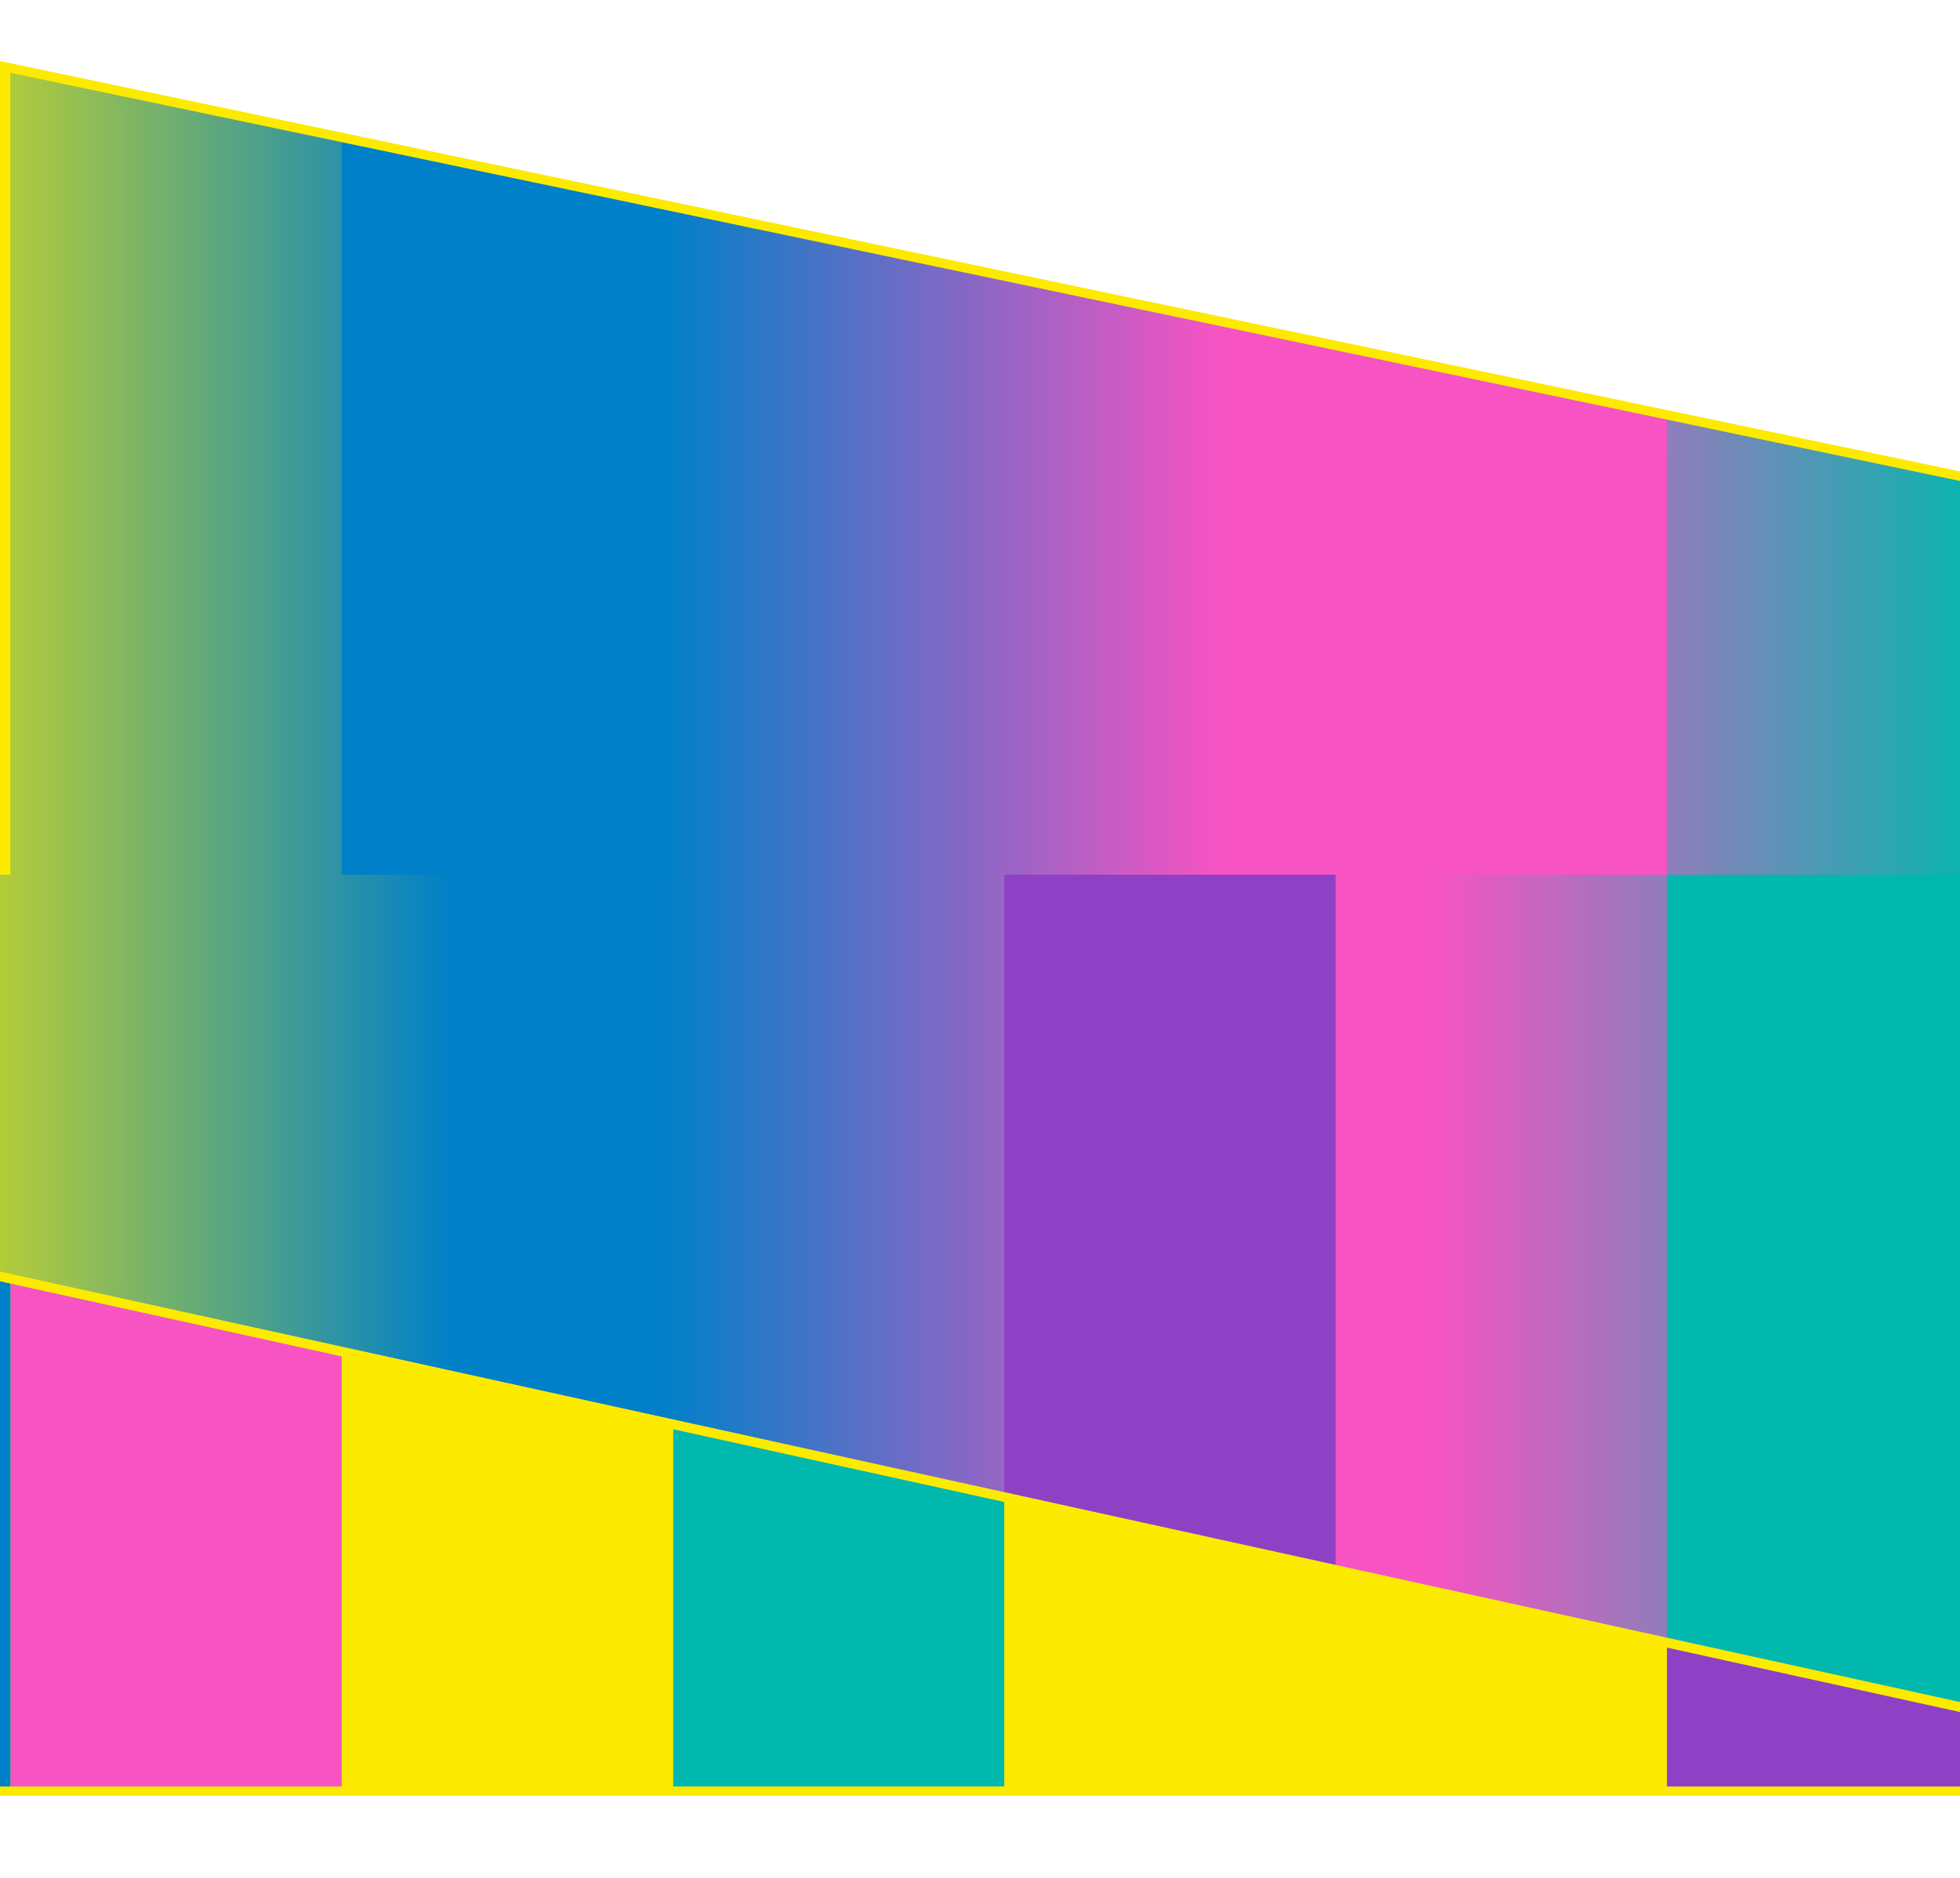 <svg width="503" height="482" viewBox="0 0 503 482" fill="none" xmlns="http://www.w3.org/2000/svg">
<g clip-path="url(#clip0_196_7838)">
<g clip-path="url(#clip1_196_7838)">
<path d="M-174.206 289.374L681.759 477.556L681.759 159.686L-216.857 -28.496L-174.206 289.374Z" fill="url(#paint0_linear_196_7838)" stroke="#FCEA00" stroke-width="2.37" stroke-miterlimit="10"/>
<path d="M-151.376 459.78L601.614 459.78L-174.206 289.374L-151.376 459.78Z" fill="#FCEA00" stroke="#FCEA00" stroke-width="2.37" stroke-miterlimit="10"/>
<path d="M-82.348 224.545L-82.348 -0.33L2.686 17.476L2.686 224.545H-82.348Z" fill="#FCEA00"/>
<path d="M87.689 224.545L87.689 35.282L172.722 53.089L172.722 224.545H87.689Z" fill="#0080C8"/>
<path d="M172.722 224.545V53.089L257.726 70.895V224.545H172.722Z" fill="url(#paint1_linear_196_7838)"/>
<path d="M2.686 224.545L2.686 17.476L87.689 35.282L87.689 224.545H2.686Z" fill="url(#paint2_linear_196_7838)"/>
<path d="M87.689 346.907L87.689 224.545H172.722L172.722 365.584L87.689 346.907Z" fill="url(#paint3_linear_196_7838)"/>
<path d="M2.686 328.23L2.686 224.545H87.689L87.689 346.907L2.686 328.23Z" fill="url(#paint4_linear_196_7838)"/>
<path d="M257.726 224.545V70.894L342.759 88.701V224.545H257.726Z" fill="url(#paint5_linear_196_7838)"/>
<path d="M427.792 421.585V224.545H512.795V440.262L427.792 421.585Z" fill="#00B8AE"/>
<path d="M342.759 402.908V224.545H427.792V421.585L342.759 402.908Z" fill="url(#paint6_linear_196_7838)"/>
<path d="M172.722 365.584V224.545H257.726V384.261L172.722 365.584Z" fill="url(#paint7_linear_196_7838)"/>
<path d="M257.726 384.261V224.545H342.759V402.908L257.726 384.261Z" fill="#8F41C6"/>
<path d="M-82.348 309.553L-82.348 224.545H2.686L2.686 328.23L-82.348 309.553Z" fill="url(#paint8_linear_196_7838)"/>
<path d="M342.759 224.545V88.701L427.792 106.507V224.545H342.759Z" fill="#F753C3"/>
<path d="M427.792 224.546V106.508L512.795 124.314V224.546H427.792Z" fill="url(#paint9_linear_196_7838)"/>
<path d="M427.792 421.736V459.78H342.759V403.059L427.792 421.736Z" fill="#FCEA00"/>
<path d="M257.726 384.351V459.779H172.722V365.644L257.726 384.351Z" fill="#00B8AE"/>
<path d="M512.795 440.412V459.78H427.792V421.735L512.795 440.412Z" fill="#8F41C6"/>
<path d="M172.722 365.644V459.78H87.689L87.689 346.967L172.722 365.644Z" fill="#FCEA00"/>
<path d="M342.759 403.058V459.779H257.726V384.351L342.759 403.058Z" fill="#FCEA00"/>
<path d="M87.689 346.967L87.689 459.78H2.686L2.686 328.26L87.689 346.967Z" fill="#F753C3"/>
<path d="M2.686 328.26L2.686 459.78H-82.348L-82.348 309.583L2.686 328.26Z" fill="#0080C8"/>
<path d="M87.689 346.907V346.967L2.686 328.26V328.229L87.689 346.907Z" fill="#FCEA00"/>
<path d="M2.686 328.23V328.26L-82.348 309.583V309.552L2.686 328.23Z" fill="#FCEA00"/>
<path d="M427.792 421.585V421.735L342.759 403.058V402.908L427.792 421.585Z" fill="#FCEA00"/>
<path d="M512.795 440.262V440.412L427.792 421.735V421.585L512.795 440.262Z" fill="#FCEA00"/>
<path d="M172.722 365.583V365.643L87.689 346.966V346.906L172.722 365.583Z" fill="#FCEA00"/>
<path d="M257.726 384.261V384.351L172.722 365.644V365.584L257.726 384.261Z" fill="#FCEA00"/>
<path d="M342.759 402.908V403.058L257.726 384.351V384.261L342.759 402.908Z" fill="#FCEA00"/>
<path d="M-174.206 289.374L681.759 477.556L681.759 159.686L-216.857 -28.496L-174.206 289.374Z" stroke="#FCEA00" stroke-width="2.37" stroke-miterlimit="10"/>
<path d="M-151.376 459.78L601.614 459.78L-174.206 289.374L-151.376 459.78Z" stroke="#FCEA00" stroke-width="2.37" stroke-miterlimit="10"/>
</g>
</g>
<defs>
<linearGradient id="paint0_linear_196_7838" x1="681.759" y1="224.545" x2="-216.827" y2="224.545" gradientUnits="userSpaceOnUse">
<stop offset="0.02" stop-color="#00B8AE" stop-opacity="0"/>
<stop offset="0.14" stop-color="#00B8AE"/>
<stop offset="0.19" stop-color="#00B8AE"/>
<stop offset="0.35" stop-color="#F753C3"/>
<stop offset="0.41" stop-color="#F753C3"/>
<stop offset="0.57" stop-color="#0080C8"/>
<stop offset="0.63" stop-color="#0080C8"/>
<stop offset="0.81" stop-color="#FCEA00"/>
<stop offset="0.88" stop-color="#FCEA00" stop-opacity="0.59"/>
<stop offset="0.96" stop-color="#FCEA00" stop-opacity="0.17"/>
<stop offset="0.99" stop-color="#FCEA00" stop-opacity="0"/>
</linearGradient>
<linearGradient id="paint1_linear_196_7838" x1="681.759" y1="138.817" x2="-216.827" y2="138.817" gradientUnits="userSpaceOnUse">
<stop offset="0.02" stop-color="#00B8AE" stop-opacity="0"/>
<stop offset="0.14" stop-color="#00B8AE"/>
<stop offset="0.19" stop-color="#00B8AE"/>
<stop offset="0.35" stop-color="#F753C3"/>
<stop offset="0.41" stop-color="#F753C3"/>
<stop offset="0.57" stop-color="#0080C8"/>
<stop offset="0.63" stop-color="#0080C8"/>
<stop offset="0.81" stop-color="#FCEA00"/>
<stop offset="0.88" stop-color="#FCEA00" stop-opacity="0.59"/>
<stop offset="0.96" stop-color="#FCEA00" stop-opacity="0.17"/>
<stop offset="0.99" stop-color="#FCEA00" stop-opacity="0"/>
</linearGradient>
<linearGradient id="paint2_linear_196_7838" x1="681.759" y1="121.01" x2="-216.827" y2="121.01" gradientUnits="userSpaceOnUse">
<stop offset="0.02" stop-color="#00B8AE" stop-opacity="0"/>
<stop offset="0.14" stop-color="#00B8AE"/>
<stop offset="0.19" stop-color="#00B8AE"/>
<stop offset="0.35" stop-color="#F753C3"/>
<stop offset="0.41" stop-color="#F753C3"/>
<stop offset="0.57" stop-color="#0080C8"/>
<stop offset="0.63" stop-color="#0080C8"/>
<stop offset="0.81" stop-color="#FCEA00"/>
<stop offset="0.88" stop-color="#FCEA00" stop-opacity="0.59"/>
<stop offset="0.96" stop-color="#FCEA00" stop-opacity="0.17"/>
<stop offset="0.99" stop-color="#FCEA00" stop-opacity="0"/>
</linearGradient>
<linearGradient id="paint3_linear_196_7838" x1="681.759" y1="295.049" x2="-216.827" y2="295.049" gradientUnits="userSpaceOnUse">
<stop offset="0.02" stop-color="#00B8AE" stop-opacity="0"/>
<stop offset="0.14" stop-color="#00B8AE"/>
<stop offset="0.19" stop-color="#00B8AE"/>
<stop offset="0.35" stop-color="#F753C3"/>
<stop offset="0.41" stop-color="#F753C3"/>
<stop offset="0.57" stop-color="#0080C8"/>
<stop offset="0.63" stop-color="#0080C8"/>
<stop offset="0.81" stop-color="#FCEA00"/>
<stop offset="0.88" stop-color="#FCEA00" stop-opacity="0.59"/>
<stop offset="0.96" stop-color="#FCEA00" stop-opacity="0.17"/>
<stop offset="0.99" stop-color="#FCEA00" stop-opacity="0"/>
</linearGradient>
<linearGradient id="paint4_linear_196_7838" x1="681.759" y1="285.711" x2="-216.827" y2="285.711" gradientUnits="userSpaceOnUse">
<stop offset="0.02" stop-color="#00B8AE" stop-opacity="0"/>
<stop offset="0.14" stop-color="#00B8AE"/>
<stop offset="0.19" stop-color="#00B8AE"/>
<stop offset="0.35" stop-color="#F753C3"/>
<stop offset="0.41" stop-color="#F753C3"/>
<stop offset="0.57" stop-color="#0080C8"/>
<stop offset="0.63" stop-color="#0080C8"/>
<stop offset="0.81" stop-color="#FCEA00"/>
<stop offset="0.88" stop-color="#FCEA00" stop-opacity="0.59"/>
<stop offset="0.96" stop-color="#FCEA00" stop-opacity="0.17"/>
<stop offset="0.99" stop-color="#FCEA00" stop-opacity="0"/>
</linearGradient>
<linearGradient id="paint5_linear_196_7838" x1="681.759" y1="147.705" x2="-216.827" y2="147.705" gradientUnits="userSpaceOnUse">
<stop offset="0.02" stop-color="#00B8AE" stop-opacity="0"/>
<stop offset="0.14" stop-color="#00B8AE"/>
<stop offset="0.19" stop-color="#00B8AE"/>
<stop offset="0.35" stop-color="#F753C3"/>
<stop offset="0.41" stop-color="#F753C3"/>
<stop offset="0.57" stop-color="#0080C8"/>
<stop offset="0.63" stop-color="#0080C8"/>
<stop offset="0.81" stop-color="#FCEA00"/>
<stop offset="0.88" stop-color="#FCEA00" stop-opacity="0.59"/>
<stop offset="0.96" stop-color="#FCEA00" stop-opacity="0.17"/>
<stop offset="0.99" stop-color="#FCEA00" stop-opacity="0"/>
</linearGradient>
<linearGradient id="paint6_linear_196_7838" x1="681.759" y1="323.065" x2="-216.827" y2="323.065" gradientUnits="userSpaceOnUse">
<stop offset="0.02" stop-color="#00B8AE" stop-opacity="0"/>
<stop offset="0.14" stop-color="#00B8AE"/>
<stop offset="0.19" stop-color="#00B8AE"/>
<stop offset="0.35" stop-color="#F753C3"/>
<stop offset="0.41" stop-color="#F753C3"/>
<stop offset="0.57" stop-color="#0080C8"/>
<stop offset="0.63" stop-color="#0080C8"/>
<stop offset="0.81" stop-color="#FCEA00"/>
<stop offset="0.88" stop-color="#FCEA00" stop-opacity="0.59"/>
<stop offset="0.96" stop-color="#FCEA00" stop-opacity="0.17"/>
<stop offset="0.99" stop-color="#FCEA00" stop-opacity="0"/>
</linearGradient>
<linearGradient id="paint7_linear_196_7838" x1="681.759" y1="304.388" x2="-216.827" y2="304.388" gradientUnits="userSpaceOnUse">
<stop offset="0.02" stop-color="#00B8AE" stop-opacity="0"/>
<stop offset="0.14" stop-color="#00B8AE"/>
<stop offset="0.19" stop-color="#00B8AE"/>
<stop offset="0.35" stop-color="#F753C3"/>
<stop offset="0.41" stop-color="#F753C3"/>
<stop offset="0.57" stop-color="#0080C8"/>
<stop offset="0.63" stop-color="#0080C8"/>
<stop offset="0.81" stop-color="#FCEA00"/>
<stop offset="0.88" stop-color="#FCEA00" stop-opacity="0.59"/>
<stop offset="0.96" stop-color="#FCEA00" stop-opacity="0.17"/>
<stop offset="0.99" stop-color="#FCEA00" stop-opacity="0"/>
</linearGradient>
<linearGradient id="paint8_linear_196_7838" x1="681.729" y1="276.372" x2="-216.827" y2="276.372" gradientUnits="userSpaceOnUse">
<stop offset="0.02" stop-color="#00B8AE" stop-opacity="0"/>
<stop offset="0.14" stop-color="#00B8AE"/>
<stop offset="0.19" stop-color="#00B8AE"/>
<stop offset="0.35" stop-color="#F753C3"/>
<stop offset="0.41" stop-color="#F753C3"/>
<stop offset="0.57" stop-color="#0080C8"/>
<stop offset="0.63" stop-color="#0080C8"/>
<stop offset="0.81" stop-color="#FCEA00"/>
<stop offset="0.88" stop-color="#FCEA00" stop-opacity="0.59"/>
<stop offset="0.96" stop-color="#FCEA00" stop-opacity="0.17"/>
<stop offset="0.99" stop-color="#FCEA00" stop-opacity="0"/>
</linearGradient>
<linearGradient id="paint9_linear_196_7838" x1="681.759" y1="165.512" x2="-216.827" y2="165.512" gradientUnits="userSpaceOnUse">
<stop offset="0.02" stop-color="#00B8AE" stop-opacity="0"/>
<stop offset="0.14" stop-color="#00B8AE"/>
<stop offset="0.19" stop-color="#00B8AE"/>
<stop offset="0.35" stop-color="#F753C3"/>
<stop offset="0.41" stop-color="#F753C3"/>
<stop offset="0.57" stop-color="#0080C8"/>
<stop offset="0.63" stop-color="#0080C8"/>
<stop offset="0.81" stop-color="#FCEA00"/>
<stop offset="0.88" stop-color="#FCEA00" stop-opacity="0.59"/>
<stop offset="0.96" stop-color="#FCEA00" stop-opacity="0.17"/>
<stop offset="0.99" stop-color="#FCEA00" stop-opacity="0"/>
</linearGradient>
<clipPath id="clip0_196_7838">
<rect width="503" height="482" fill="white"/>
</clipPath>
<clipPath id="clip1_196_7838">
<rect width="724" height="515" fill="white" transform="matrix(-1 0 0 1 503 -33)"/>
</clipPath>
</defs>
</svg>
